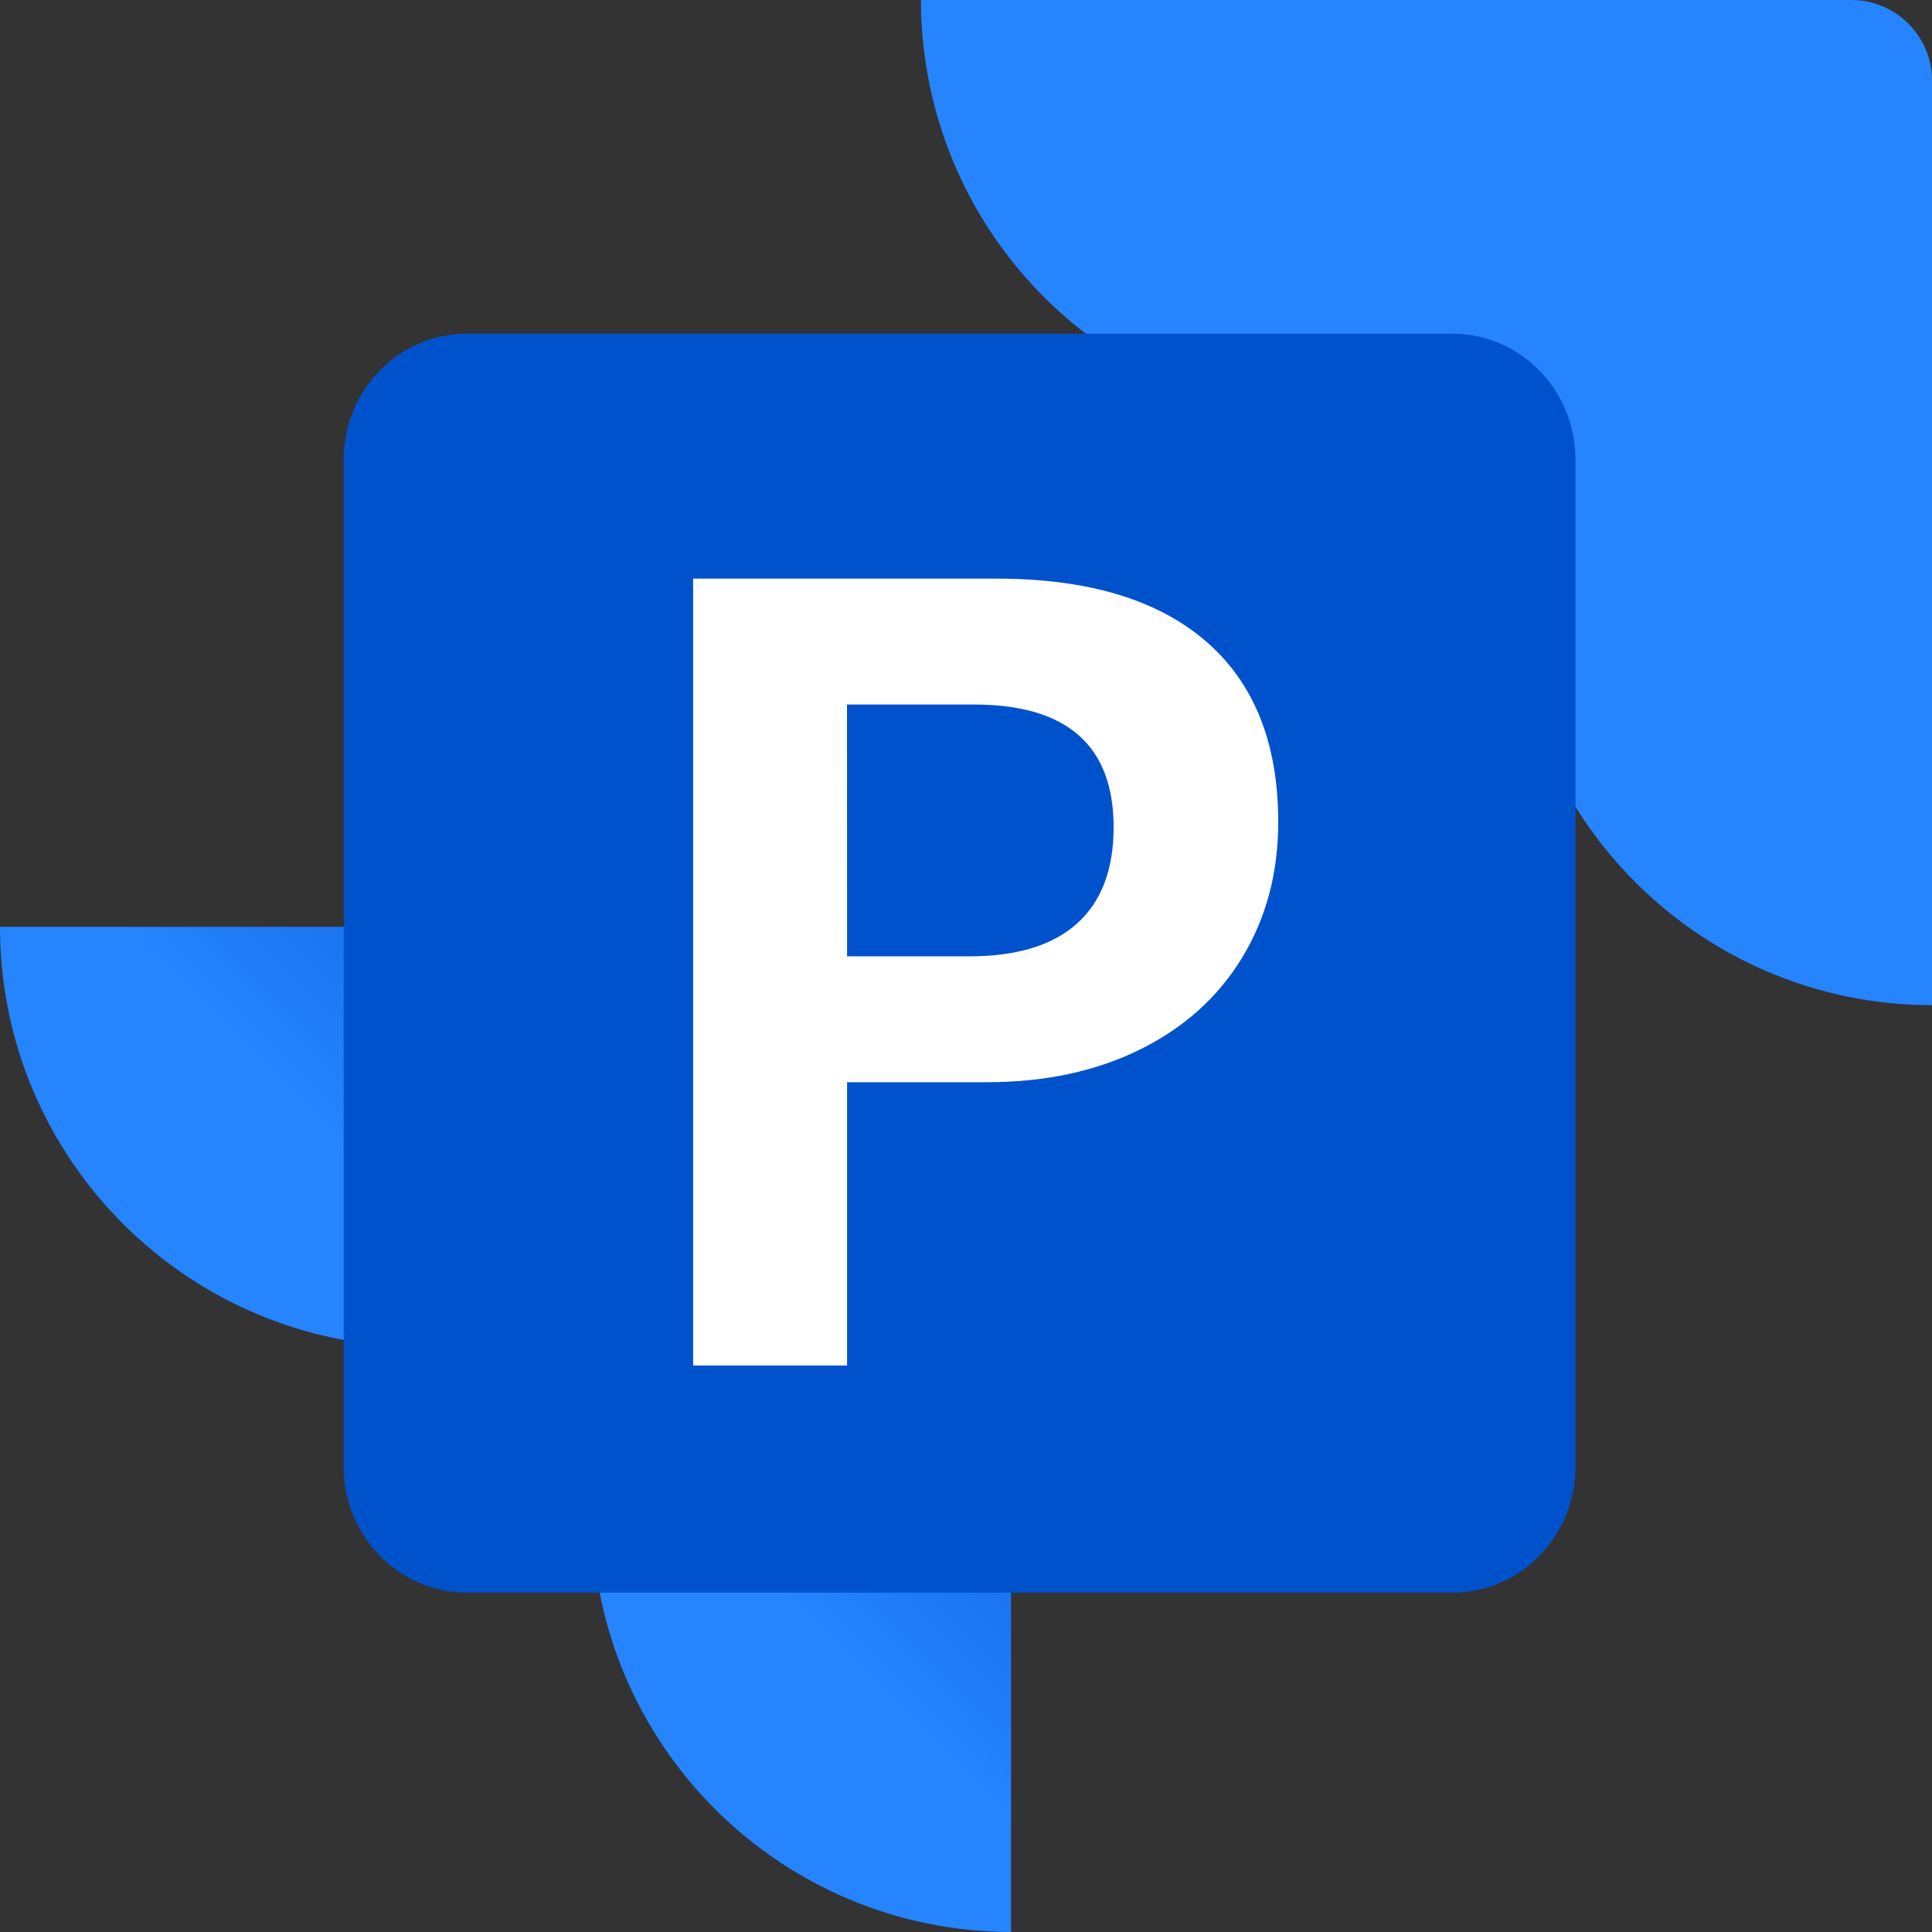 <?xml version="1.0" encoding="UTF-8" standalone="no"?>
<!-- Created with Inkscape (http://www.inkscape.org/) -->

<svg
   width="32.053mm"
   height="32.053mm"
   viewBox="0 0 32.053 32.053"
   version="1.1"
   id="svg1"
   sodipodi:docname="mpp2jira.svg"
   inkscape:version="1.3 (0e150ed6c4, 2023-07-21)"
   xmlns:inkscape="http://www.inkscape.org/namespaces/inkscape"
   xmlns:sodipodi="http://sodipodi.sourceforge.net/DTD/sodipodi-0.dtd"
   xmlns:xlink="http://www.w3.org/1999/xlink"
   xmlns="http://www.w3.org/2000/svg"
   xmlns:svg="http://www.w3.org/2000/svg">
  <rect x="0" y="0" width="32.053" height="32.053" fill="#333333" stroke="none"/>
  <sodipodi:namedview
     id="namedview1"
     pagecolor="#ffffff"
     bordercolor="#000000"
     borderopacity="0.25"
     inkscape:showpageshadow="2"
     inkscape:pageopacity="0.0"
     inkscape:pagecheckerboard="0"
     inkscape:deskcolor="#d1d1d1"
     inkscape:document-units="mm"
     inkscape:zoom="2.9255612"
     inkscape:cx="134.50411"
     inkscape:cy="79.813747"
     inkscape:window-width="1920"
     inkscape:window-height="1017"
     inkscape:window-x="3832"
     inkscape:window-y="-8"
     inkscape:window-maximized="1"
     inkscape:current-layer="layer2" />
  <defs
     id="defs1">
    <linearGradient
       id="c"
       x1="134.112"
       x2="73.81"
       xlink:href="#a"
       y1="123.456"
       y2="182.437"
       gradientTransform="matrix(0.126,0,0,0.125,82.552,79.935)"
       gradientUnits="userSpaceOnUse" />
    <linearGradient
       id="a">
      <stop
         offset=".18"
         stop-color="#0052cc"
         id="stop1" />
      <stop
         offset="1"
         stop-color="#2684ff"
         id="stop2" />
    </linearGradient>
    <linearGradient
       id="b"
       x1="191.296"
       x2="139.147"
       xlink:href="#a"
       y1="61.657"
       y2="115.753"
       gradientTransform="matrix(0.126,0,0,0.125,82.552,79.935)"
       gradientUnits="userSpaceOnUse" />
  </defs>
  <g
     inkscape:label="Layer 1"
     inkscape:groupmode="layer"
     id="layer1"
     transform="translate(-82.552,-79.935)" />
  <g
     inkscape:groupmode="layer"
     id="layer2"
     inkscape:label="Layer 2"
     transform="translate(-82.552,-79.935)">
    <path
       d="M 113.266,79.935 H 97.831 a 6.968,6.968 0 0 0 6.968,6.968 h 2.843 v 2.745 c 0.003,3.845 3.119,6.961 6.963,6.963 v -15.337 c 0,-0.739 -0.599,-1.339 -1.339,-1.339 z"
       fill="#2684ff"
       id="path2-4"
       style="stroke-width:0.126" />
    <path
       d="M 105.629,87.626 H 90.194 c 0.002,3.845 3.118,6.961 6.963,6.963 h 2.843 v 2.754 c 0.005,3.845 3.123,6.959 6.968,6.959 V 88.965 c 0,-0.74 -0.6,-1.339 -1.339,-1.339 z"
       fill="url(#b)"
       id="path3-0"
       style="fill:url(#b);stroke-width:0.126" />
    <path
       d="m 97.987,95.312 h -15.435 c 0,3.848 3.12,6.968 6.968,6.968 h 2.852 v 2.745 c 0.003,3.841 3.113,6.956 6.954,6.963 V 96.651 c 0,-0.74 -0.6,-1.339 -1.339,-1.339 z"
       fill="url(#c)"
       id="path4-1"
       style="fill:url(#c);stroke-width:0.126" />
    <g
       id="g1"
       transform="matrix(1.228,0,0,1.255,-67.136,-28.538)">
      <path
         fill="#31752f"
         d="M 128.203,107.487 H 141.517 c 0.919,0 1.664,-0.745 1.664,-1.664 V 92.508 c 0,-0.919 -0.745,-1.664 -1.664,-1.664 h -13.314 c -0.919,0 -1.664,0.745 -1.664,1.664 v 13.314 c 0,0.919 0.745,1.664 1.664,1.664 z"
         id="path5"
         style="fill:#0052cc;fill-opacity:1;stroke-width:0.416" />
      <path
         d="m 135.36,94.082 c 1.23,0 2.172,0.276 2.825,0.826 0.654,0.551 0.98,1.348 0.98,2.392 0,0.67 -0.162,1.266 -0.485,1.788 -0.323,0.522 -0.783,0.928 -1.379,1.217 -0.596,0.289 -1.287,0.434 -2.071,0.434 h -1.89 v 3.745 h -2.08 V 94.082 Z m -2.02,4.993 h 1.65 c 0.643,0 1.129,-0.145 1.458,-0.435 0.329,-0.29 0.493,-0.714 0.493,-1.271 0,-1.082 -0.63,-1.623 -1.89,-1.623 h -1.712 z"
         id="path6"
         style="fill:#ffffff;fill-opacity:1;stroke-width:0.416" />
    </g>
  </g>
</svg>
